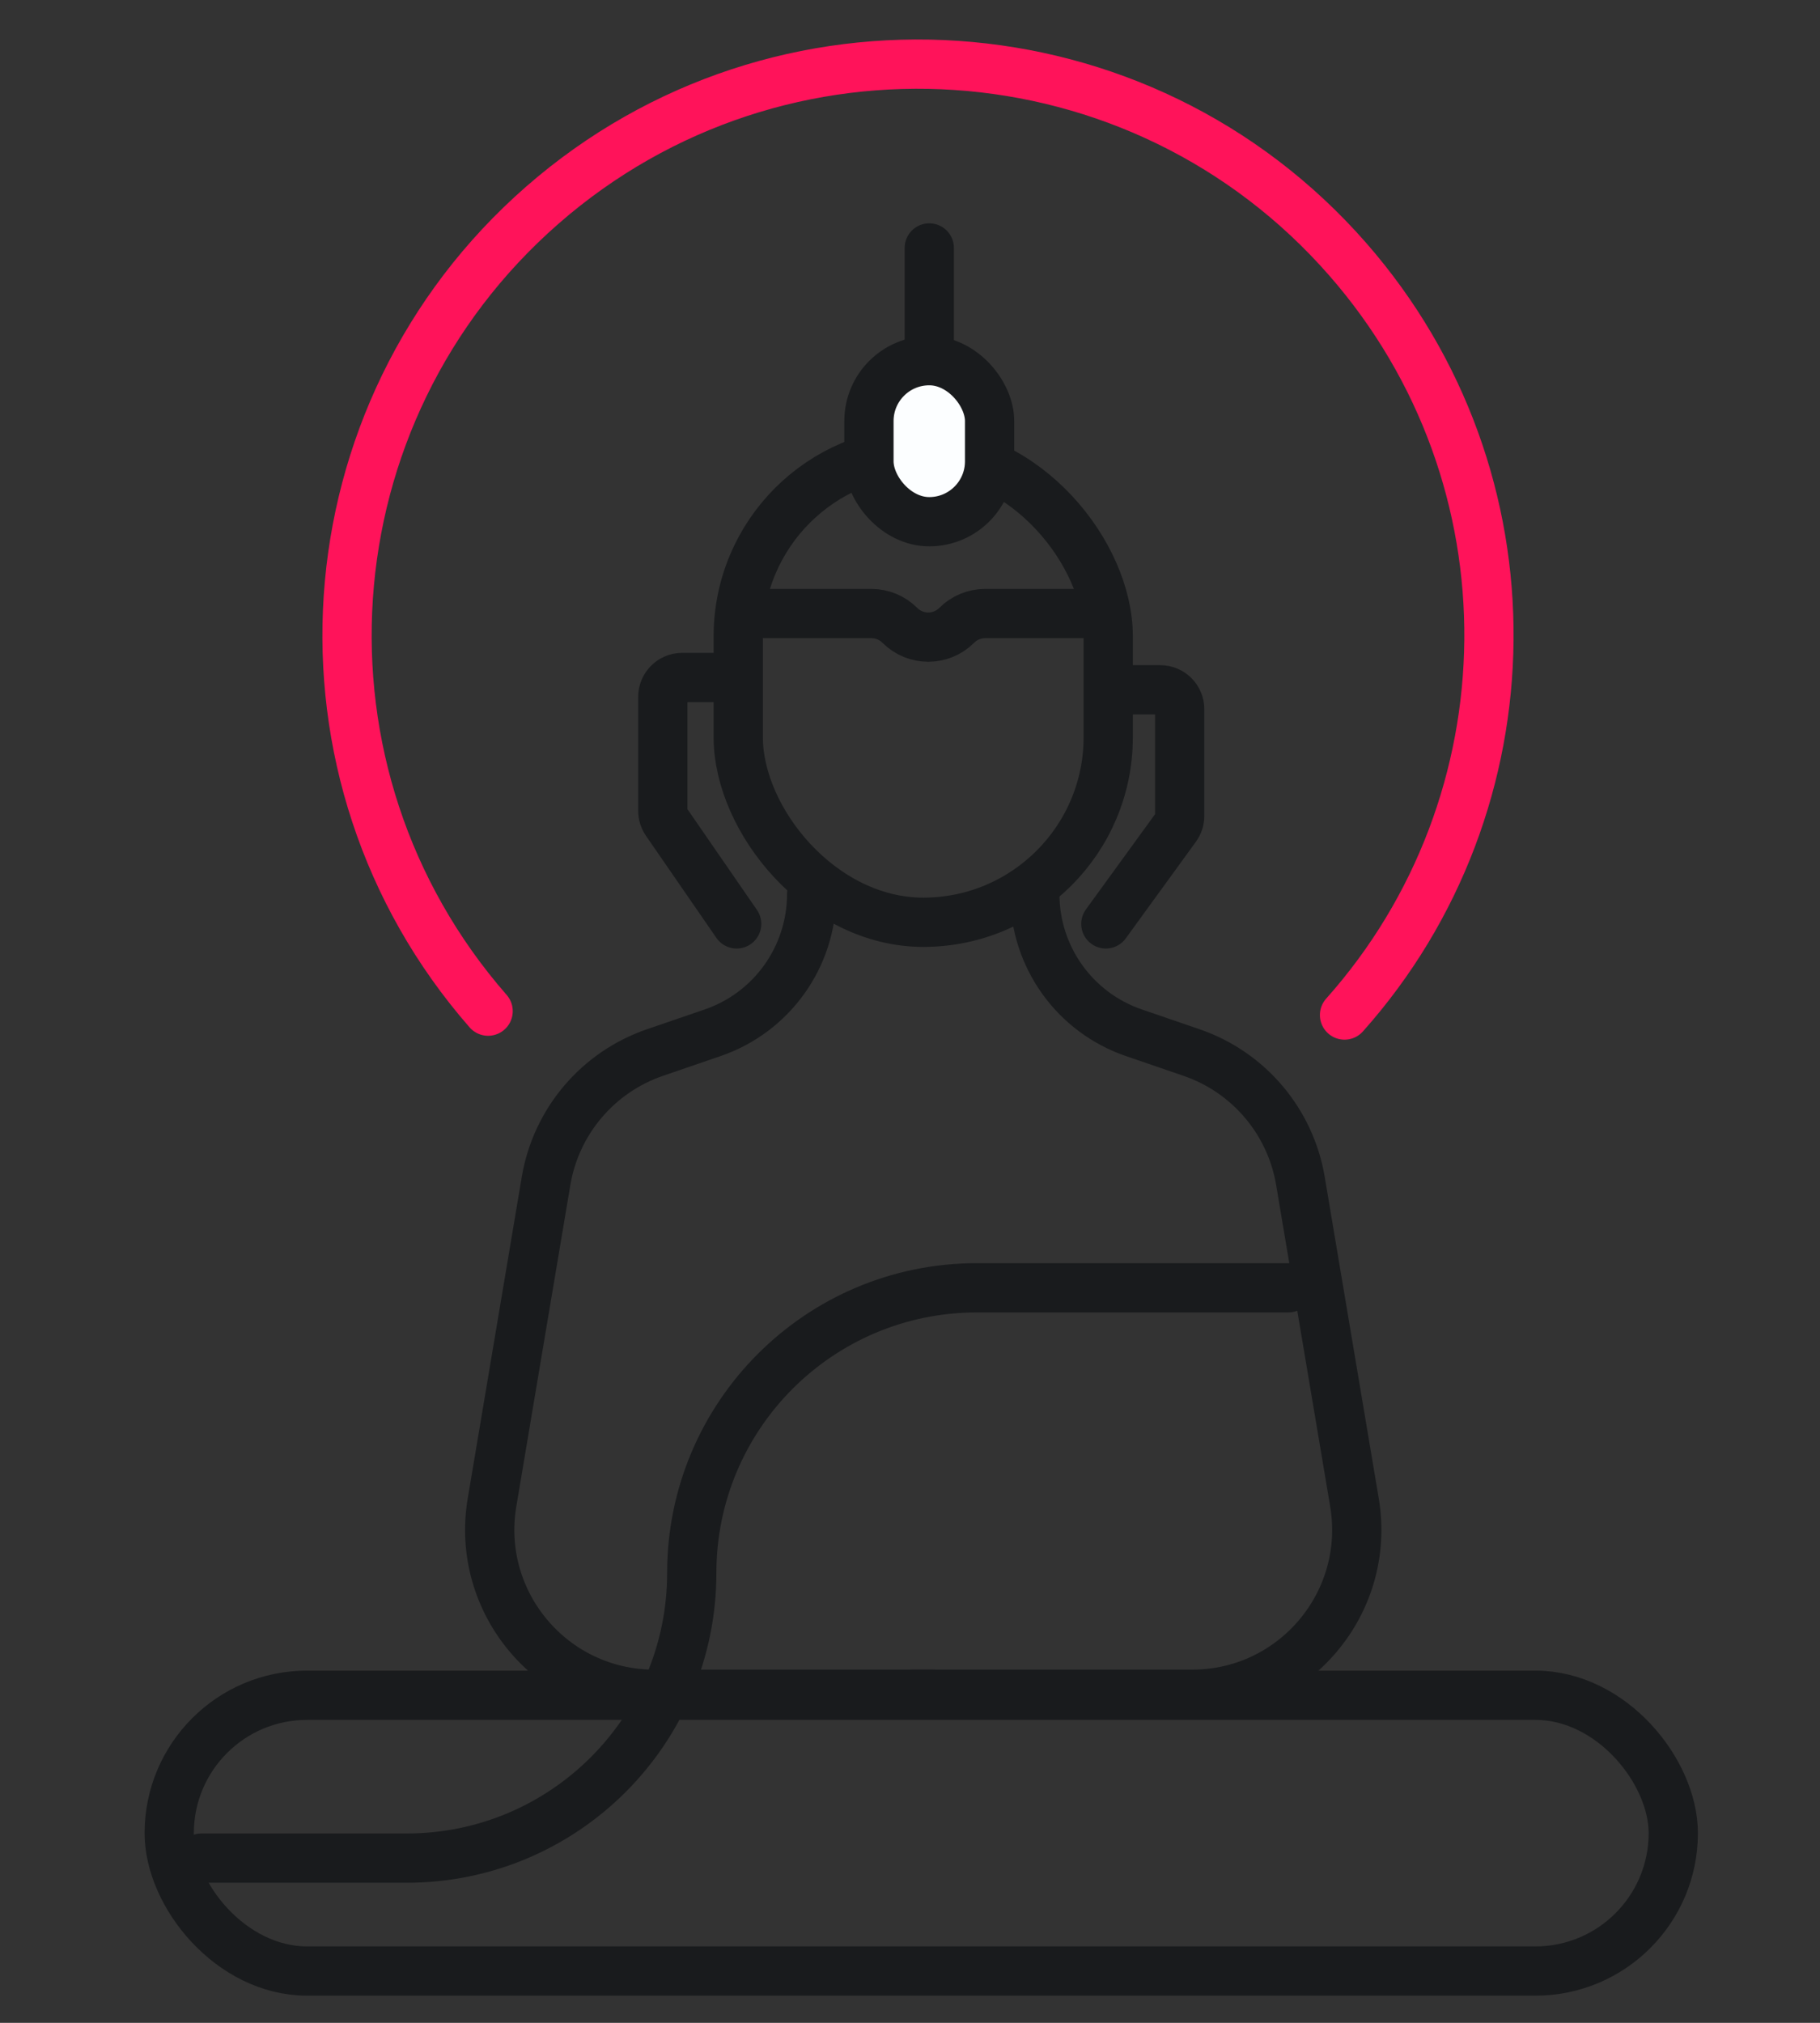 <svg width="81" height="90" viewBox="0 0 81 90" fill="none" xmlns="http://www.w3.org/2000/svg">
<rect x="0" y="0" width="81" height="90" fill="#333333" stroke="none"/>
<g id="Frame 1000004630" clip-path="url(#clip0_4046_23417)">
<g id="Group 575">
<g id="Group 402">
<g id="nE9QzD_3_">
<path id="Vector 2" d="M32.785 41.106L29.651 36.564C29.552 36.42 29.499 36.25 29.499 36.075V31.005C29.499 30.529 29.885 30.143 30.36 30.143H32.191" stroke="#191B1D" stroke-width="2.192" stroke-linecap="round"/>
<path id="Vector 7" d="M49.216 41.106L52.337 36.808C52.444 36.661 52.502 36.483 52.502 36.302V31.553C52.502 31.077 52.116 30.691 51.64 30.691H49.809" stroke="#191B1D" stroke-width="2.192" stroke-linecap="round"/>
<path id="Vector 4" d="M33.214 27.298H38.782C39.257 27.298 39.712 27.486 40.047 27.822V27.822C40.746 28.522 41.88 28.522 42.579 27.822V27.822C42.914 27.486 43.37 27.298 43.844 27.298H48.562" stroke="#191B1D" stroke-width="2.192" stroke-linecap="round"/>
<path id="Vector 5" d="M36.123 39.781V39.781C36.123 42.567 34.353 45.045 31.718 45.949L29.148 46.83C26.608 47.701 24.749 49.893 24.303 52.541L21.898 66.845C21.147 71.311 24.589 75.381 29.118 75.381H41.537" stroke="#191B1D" stroke-width="2.192" stroke-linecap="round"/>
<path id="Vector 6" d="M46.056 39.781V39.781C46.056 42.567 47.826 45.045 50.462 45.949L53.031 46.83C55.571 47.701 57.43 49.893 57.876 52.541L60.281 66.845C61.032 71.311 57.59 75.381 53.061 75.381H40.642" stroke="#191B1D" stroke-width="2.192" stroke-linecap="round"/>
</g>
<rect id="Rectangle 40" x="32.856" y="20.077" width="16.466" height="20.957" rx="8.233" stroke="#191B1D" stroke-width="2.192"/>
<rect id="Rectangle 41" x="7.531" y="75.425" width="66.939" height="12.27" rx="6.135" stroke="#191B1D" stroke-width="2.192"/>
<g id="Group 401">
<rect id="Rectangle 42" x="38.673" y="16.047" width="5.369" height="7.165" rx="2.685" fill="#FCFEFF" stroke="#191B1D" stroke-width="2.192"/>
<path id="Line 59" d="M41.358 15.599L41.358 11.032" stroke="#191B1D" stroke-width="2.192" stroke-linecap="round"/>
</g>
<path id="Vector 8" d="M57.333 57.297H43.474C36.467 57.297 30.787 62.977 30.787 69.984V69.984C30.787 76.991 25.107 82.671 18.1 82.671H8.965" stroke="#191B1D" stroke-width="2.192" stroke-linecap="round"/>
</g>
<path id="Ellipse 57" d="M21.724 44.988C12.488 34.422 13.566 18.369 24.132 9.132C34.698 -0.104 50.751 0.974 59.987 11.541C68.517 21.298 68.25 35.734 59.839 45.161" stroke="#FF135A" stroke-width="2.192" stroke-linecap="round"/>
</g>
</g>
<defs>
<clipPath id="clip0_4046_23417">
<rect width="81" height="90" fill="white"/>
</clipPath>
</defs>
</svg>

